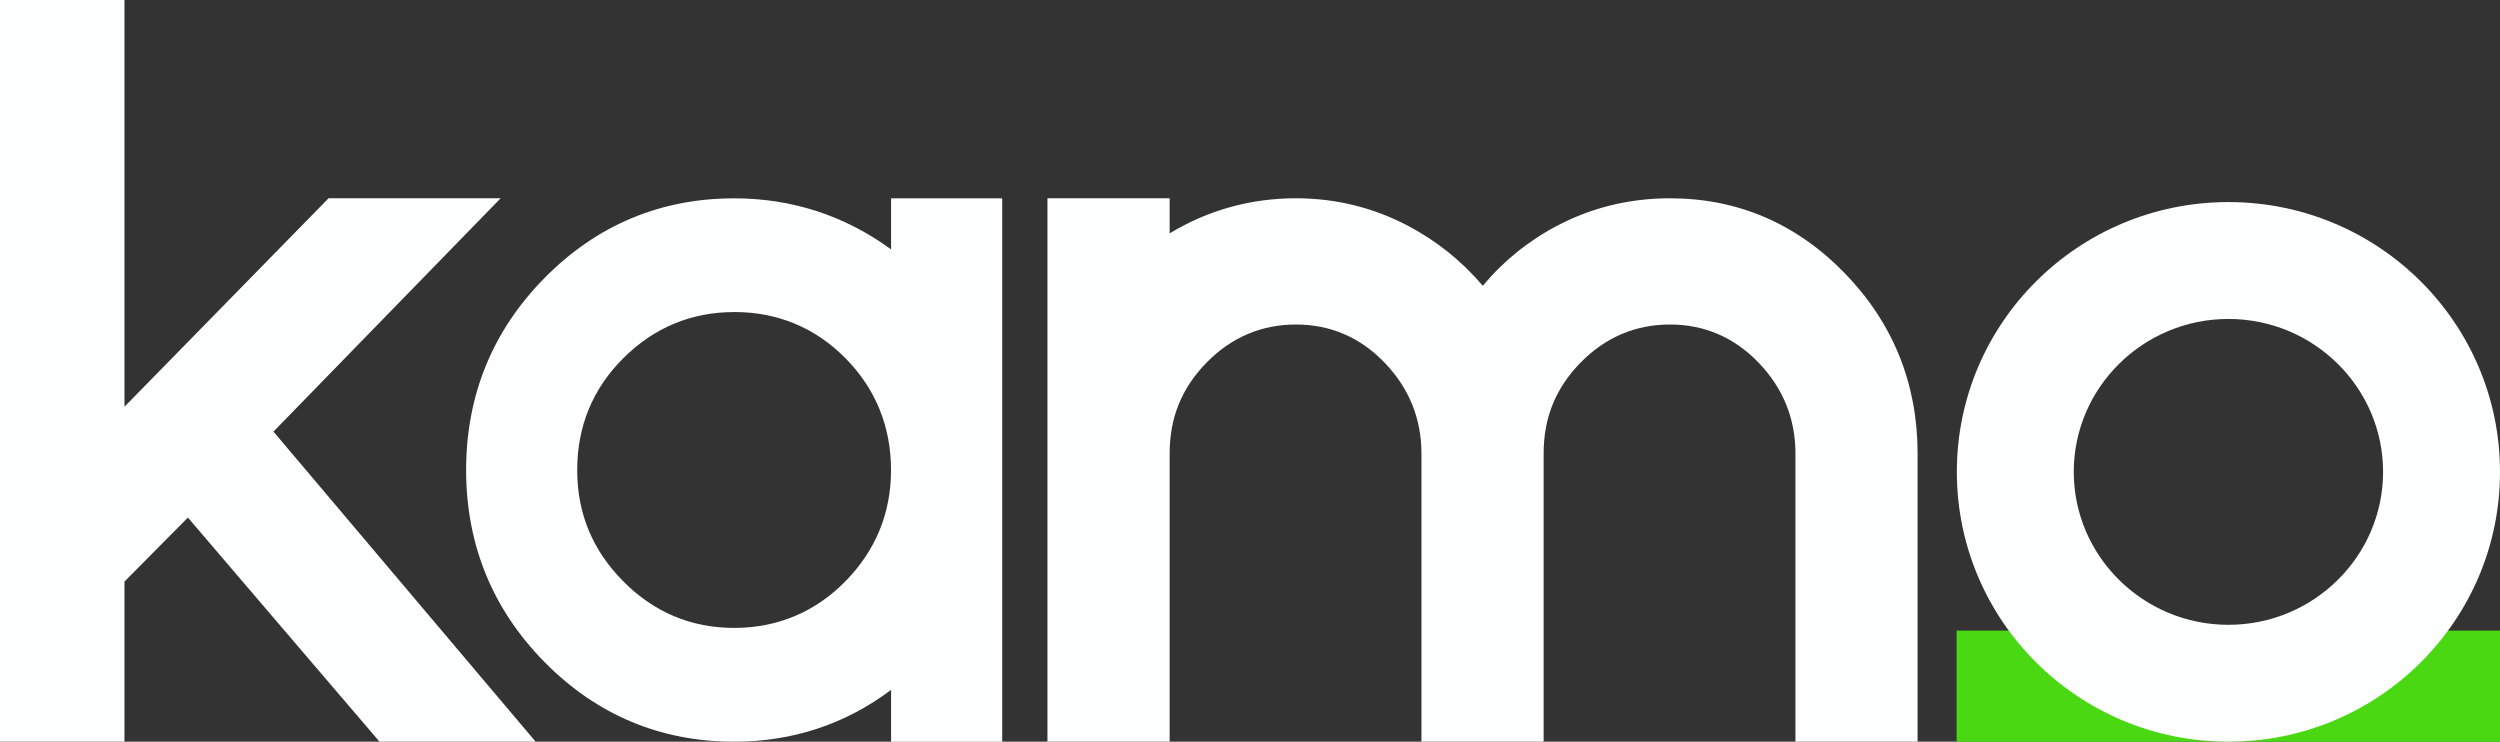 <?xml version="1.0" encoding="UTF-8"?><svg id="Layer_2" xmlns="http://www.w3.org/2000/svg" viewBox="0 0 508.23 150.78"><rect x="0" y="0" width="508.23" height="150.78" fill="#333333" stroke="none"/><defs><style>.cls-1{fill:#fdfffe;}.cls-2{fill:#4ad812;}</style></defs><g id="Layer_1-2"><g><g><polygon class="cls-1" points="77.15 150.78 38.2 105.22 25.3 118.23 25.3 150.78 0 150.78 0 0 25.3 0 25.3 82.69 66.79 40.31 101.77 40.31 55.59 87.74 108.89 150.78 77.15 150.78"/><path class="cls-1" d="M98.25,41.8l-44.66,45.88,52.1,61.62h-27.86l-39.56-46.26-14.46,14.59v31.67H1.49V1.49H23.82V86.33l43.6-44.53h30.84Z"/></g><g><path class="cls-1" d="M181.15,150.78v-10.53c-9.32,6.99-20.04,10.53-31.9,10.53-14.96,0-27.9-5.42-38.48-16.12-10.62-10.73-16.01-23.89-16.01-39.11s5.39-28.37,16.01-39.11c10.58-10.7,23.53-16.12,38.48-16.12,11.74,0,22.46,3.49,31.9,10.38v-10.38h22.59v110.47h-22.59Zm-31.9-87.34c-8.74,0-16.33,3.17-22.57,9.41-6.2,6.2-9.34,13.84-9.34,22.7s3.14,16.34,9.34,22.6c6.23,6.31,13.82,9.5,22.56,9.5s16.48-3.2,22.65-9.5c6.14-6.26,9.25-13.87,9.25-22.61s-3.11-16.5-9.25-22.7c-6.17-6.24-13.8-9.41-22.66-9.41Z"/><path class="cls-1" d="M182.48,53.51v-11.71h19.94v107.5h-19.94v-11.9c-9.62,7.94-20.7,11.9-33.23,11.9-14.69,0-27.22-5.25-37.6-15.74-10.38-10.49-15.57-23.16-15.57-38.01s5.19-27.51,15.57-38.01c10.38-10.49,22.91-15.74,37.6-15.74,12.4,0,23.48,3.91,33.23,11.71Zm-33.23,75.63c9.24,0,17.09-3.29,23.54-9.89,6.46-6.59,9.68-14.49,9.68-23.71s-3.23-17.28-9.68-23.8c-6.46-6.53-14.31-9.79-23.54-9.79s-16.93,3.26-23.45,9.79c-6.52,6.53-9.78,14.46-9.78,23.8s3.26,17.12,9.78,23.71c6.52,6.59,14.34,9.89,23.45,9.89Z"/></g><g><path class="cls-1" d="M365,150.78v-58.59c0-7.07-2.51-13.27-7.47-18.44-4.96-5.16-11.03-7.78-18.03-7.78s-13.12,2.59-18.15,7.71c-5.07,5.17-7.54,11.22-7.54,18.51v58.59h-24.84v-58.59c0-7.07-2.51-13.27-7.47-18.44-4.96-5.16-11.03-7.78-18.03-7.78s-13.12,2.59-18.15,7.71c-5.07,5.17-7.54,11.22-7.54,18.51v58.59h-24.84V40.31h24.84v7.13c7.84-4.74,16.47-7.13,25.68-7.13,8.02,0,15.65,1.86,22.67,5.54,5.88,3.08,11.02,7.2,15.31,12.25,4.21-5.05,9.31-9.17,15.19-12.25,7.02-3.68,14.71-5.54,22.85-5.54,13.77,0,25.72,5.12,35.54,15.23,9.83,10.12,14.81,22.45,14.81,36.65v58.59h-24.84Z"/><path class="cls-1" d="M366.65,149.17v-56.98c0-7.49-2.66-14.06-7.92-19.53-5.28-5.5-11.76-8.29-19.24-8.29s-13.99,2.76-19.34,8.21c-5.38,5.48-8,11.9-8,19.61v56.98h-21.54v-56.98c0-7.49-2.66-14.06-7.92-19.53-5.28-5.5-11.76-8.29-19.24-8.29s-13.99,2.76-19.34,8.21c-5.38,5.48-8,11.9-8,19.61v56.98h-21.54V41.92h21.54v8.52c8.25-5.66,17.43-8.52,27.34-8.52,7.75,0,15.11,1.8,21.89,5.35,6.3,3.3,11.71,7.82,16.11,13.44,4.3-5.62,9.66-10.14,15.96-13.44,6.78-3.55,14.2-5.35,22.07-5.35,13.29,0,24.84,4.95,34.34,14.72,9.53,9.81,14.36,21.77,14.36,35.55v56.98h-21.54Z"/><path class="cls-1" d="M366.26,149.34v-57.15c0-7.49-2.65-14.05-7.88-19.5-5.27-5.49-11.45-8.16-18.88-8.16s-13.65,2.64-18.99,8.08c-5.28,5.38-7.96,11.97-7.96,19.58v57.15h-22.31v-57.15c0-7.49-2.65-14.05-7.88-19.5-5.27-5.49-11.45-8.16-18.88-8.16s-13.65,2.64-18.99,8.08c-5.28,5.38-7.96,11.97-7.96,19.58v57.15h-22.31V41.75h22.31v8.14c8.15-5.4,17.2-8.14,26.95-8.14,7.84,0,15.29,1.82,22.15,5.41,6.17,3.24,11.5,7.62,15.85,13.06,4.26-5.44,9.53-9.82,15.7-13.06,6.85-3.59,14.37-5.41,22.33-5.41,13.44,0,25.11,5,34.69,14.86,9.55,9.83,14.39,21.8,14.39,35.58v57.15h-22.31Z"/><path class="cls-1" d="M339.49,43.36c13.03,0,24.19,4.79,33.49,14.35,9.29,9.57,13.94,21.06,13.94,34.48v55.54h-19.01v-55.54c0-7.95-2.78-14.82-8.33-20.6-5.55-5.78-12.25-8.67-20.09-8.67s-14.57,2.86-20.18,8.57c-5.61,5.72-8.42,12.61-8.42,20.69v55.54h-19.01v-55.54c0-7.95-2.78-14.82-8.33-20.6-5.55-5.78-12.25-8.67-20.09-8.67s-14.57,2.86-20.18,8.57c-5.61,5.72-8.42,12.61-8.42,20.69v55.54h-19.01V43.36h19.01v9.69c8.57-6.46,18.1-9.69,28.6-9.69,7.6,0,14.72,1.74,21.36,5.22,6.64,3.48,12.19,8.27,16.65,14.35,4.34-6.09,9.83-10.87,16.47-14.35,6.64-3.48,13.82-5.22,21.54-5.22Z"/></g><g><rect class="cls-2" x="397.76" y="128.19" width="110.47" height="22.59"/><path class="cls-1" d="M453.02,64.84c17.34,0,31.44,13.95,31.44,31.09s-14.11,31.09-31.44,31.09-31.44-13.95-31.44-31.09,14.11-31.09,31.44-31.09m0-23.76c-30.49,0-55.21,24.56-55.21,54.85s24.72,54.85,55.21,54.85,55.21-24.56,55.21-54.85-24.72-54.85-55.21-54.85h0Z"/></g></g></g></svg>